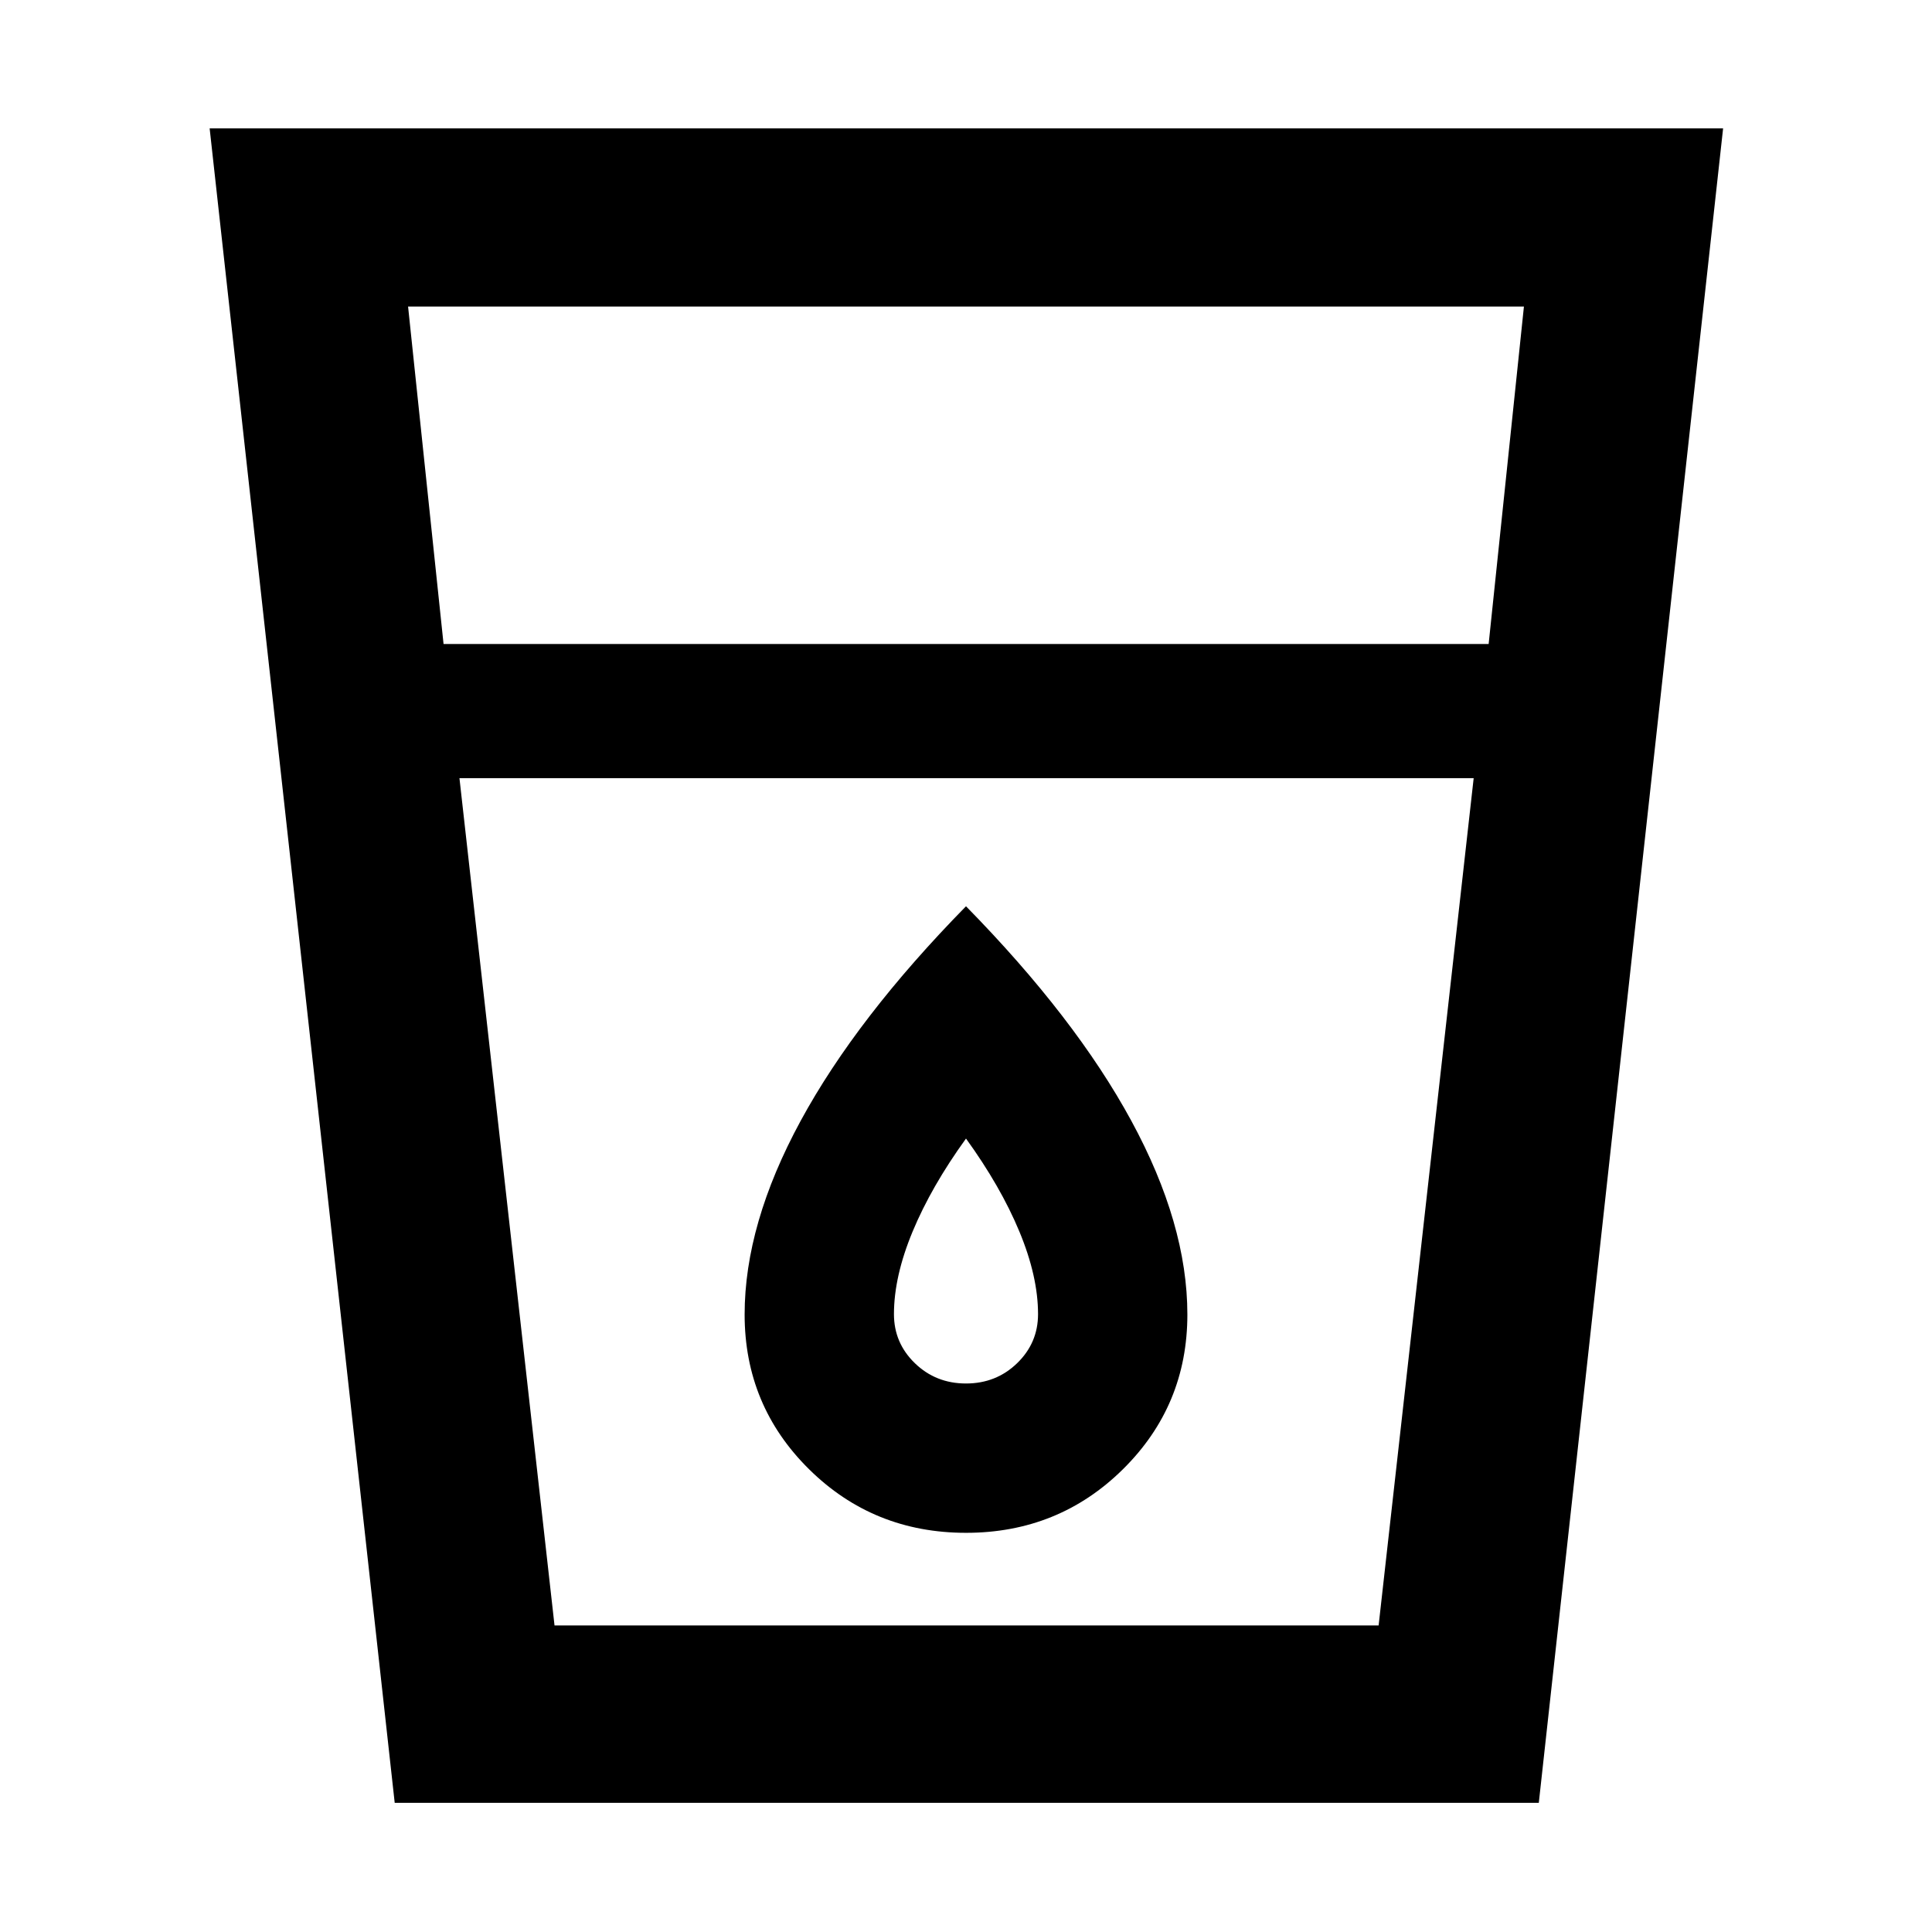 <svg xmlns="http://www.w3.org/2000/svg" height="40" viewBox="0 -960 960 960" width="40"><path d="M196.13-64.17 104.17-896.2H856.2L764.62-64.17H196.13Zm32.17-509.16 47.24 421.01h409.49l47.23-421.01H228.3ZM220.4-640h519.3l17.53-167.68H202.77L220.4-640ZM480-272.55q-14.99 0-25.39-10.07-10.41-10.08-10.41-24.39 0-18.74 9.29-41.08 9.28-22.33 26.51-46.17 17.23 23.84 26.51 46.17 9.29 22.34 9.29 41.08 0 14.31-10.41 24.39-10.4 10.07-25.39 10.07Zm0 74.2q46 0 78-31.61 32-31.62 32-76.88 0-44.94-27.83-96.2Q534.33-454.3 480-509.68q-54.33 55.38-82.17 106.64Q370-351.78 370-306.84q0 45.26 32 76.88 32 31.61 78 31.61Zm-204.46 46.03h409.49-409.49Z"/></svg>